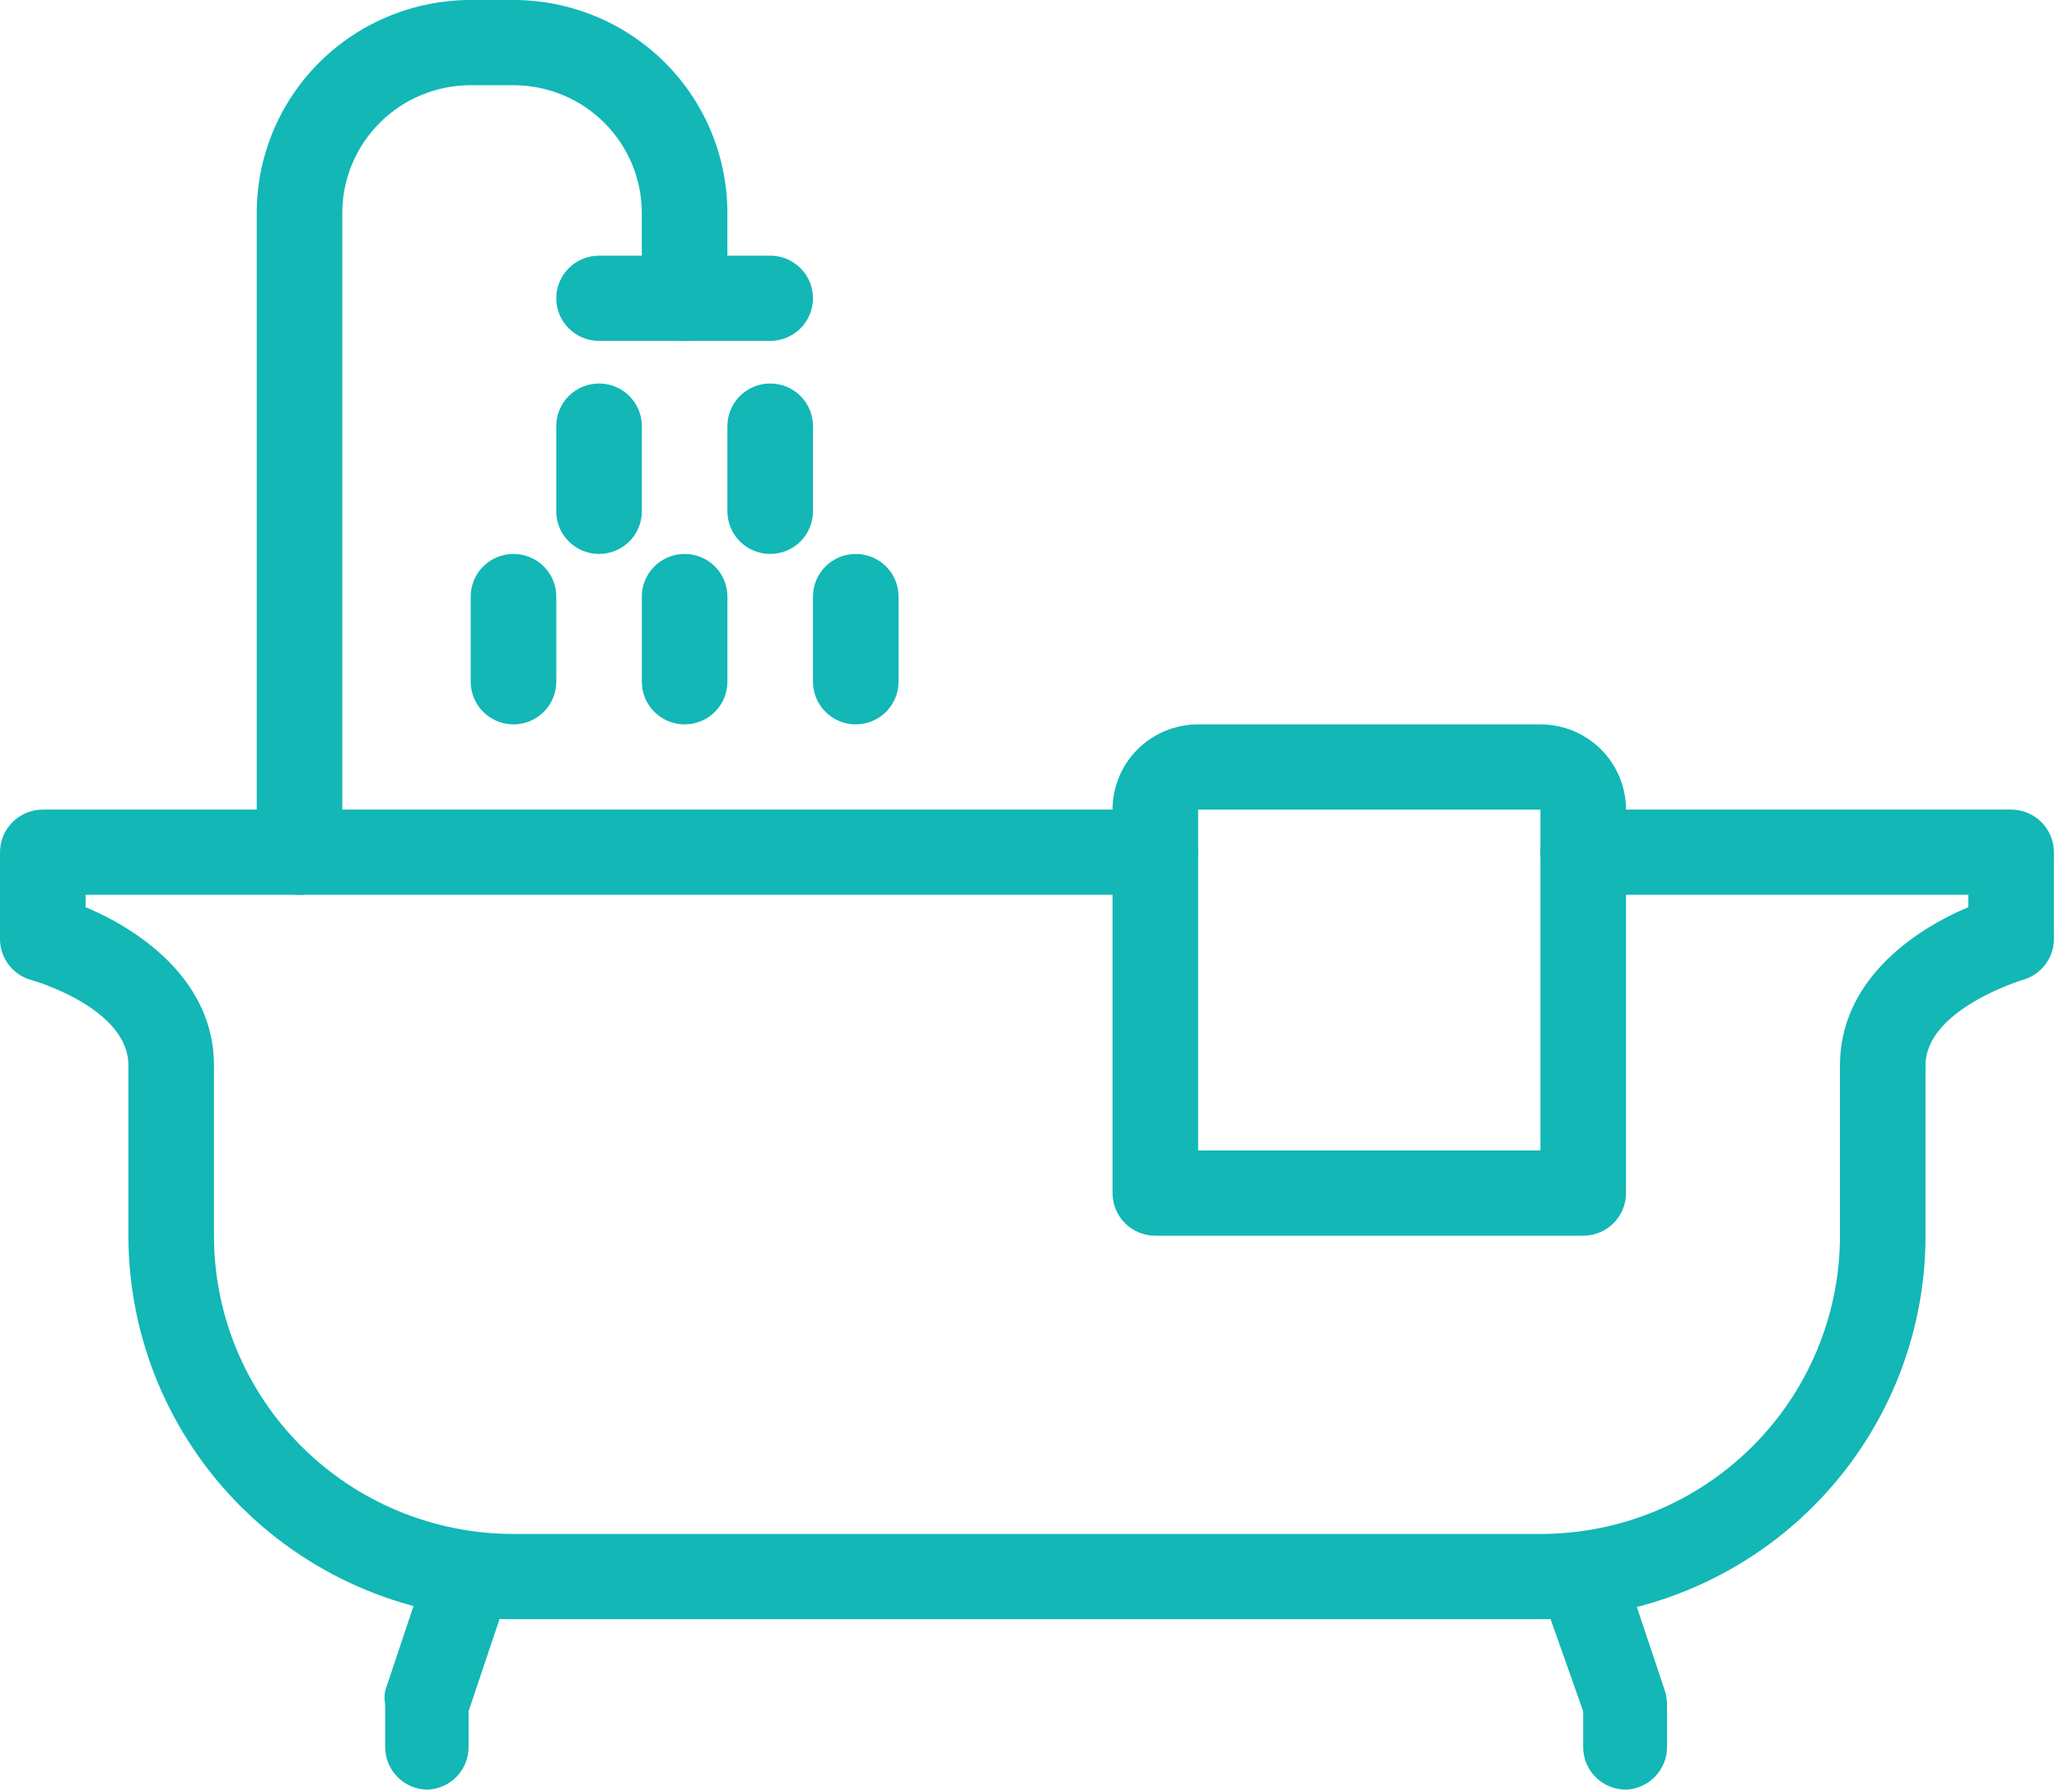 <svg width="85" height="74" viewBox="0 0 85 74" fill="none" xmlns="http://www.w3.org/2000/svg">
<path d="M63.593 66.85H21.198C16.982 66.85 12.938 65.182 9.957 62.213C6.975 59.243 5.301 55.216 5.301 51.017V43.98C5.301 41.605 1.326 40.462 1.291 40.462C0.909 40.355 0.574 40.124 0.34 39.805C0.106 39.486 -0.013 39.097 0.001 38.703V35.184C0.001 34.717 0.187 34.27 0.519 33.94C0.85 33.61 1.299 33.425 1.768 33.425H47.695C48.163 33.425 48.612 33.61 48.944 33.94C49.275 34.27 49.461 34.717 49.461 35.184C49.461 35.651 49.275 36.098 48.944 36.428C48.612 36.758 48.163 36.943 47.695 36.943H3.534V37.453C5.919 38.456 8.833 40.567 8.833 43.98V51.017C8.833 54.283 10.136 57.415 12.455 59.725C14.774 62.034 17.919 63.331 21.198 63.331H63.593C66.872 63.331 70.017 62.034 72.336 59.725C74.655 57.415 75.958 54.283 75.958 51.017V43.98C75.958 40.567 78.872 38.456 81.257 37.453V36.943H65.359C64.891 36.943 64.441 36.758 64.11 36.428C63.779 36.098 63.593 35.651 63.593 35.184C63.593 34.717 63.779 34.27 64.11 33.94C64.441 33.61 64.891 33.425 65.359 33.425H83.023C83.492 33.425 83.941 33.61 84.272 33.94C84.604 34.27 84.79 34.717 84.79 35.184V38.703C84.803 39.1 84.682 39.49 84.444 39.809C84.207 40.129 83.868 40.359 83.483 40.462C83.483 40.462 79.49 41.675 79.49 43.98V51.017C79.49 55.216 77.816 59.243 74.834 62.213C71.853 65.182 67.809 66.85 63.593 66.85Z" fill="#12B7B6"/>
<path d="M67.123 73.887C66.654 73.887 66.205 73.702 65.874 73.372C65.543 73.042 65.356 72.594 65.356 72.128V70.65L63.59 65.654C63.516 65.433 63.486 65.2 63.502 64.968C63.519 64.736 63.582 64.51 63.687 64.302C63.792 64.094 63.938 63.909 64.115 63.758C64.293 63.606 64.498 63.491 64.721 63.42C64.941 63.345 65.174 63.315 65.406 63.33C65.638 63.346 65.865 63.406 66.074 63.509C66.282 63.612 66.468 63.755 66.621 63.93C66.774 64.105 66.89 64.308 66.964 64.528L68.73 69.806C68.785 69.988 68.815 70.178 68.819 70.368V72.128C68.819 72.582 68.643 73.019 68.326 73.347C68.01 73.675 67.579 73.869 67.123 73.887Z" fill="#12B7B6"/>
<path d="M17.666 73.887C17.198 73.887 16.748 73.702 16.417 73.372C16.086 73.042 15.9 72.594 15.9 72.128V70.369C15.866 70.183 15.866 69.992 15.9 69.806L17.666 64.528C17.815 64.088 18.133 63.725 18.55 63.517C18.967 63.31 19.449 63.275 19.892 63.42C20.114 63.491 20.32 63.606 20.497 63.758C20.675 63.909 20.82 64.094 20.925 64.302C21.03 64.51 21.093 64.736 21.11 64.968C21.127 65.2 21.097 65.433 21.022 65.654L19.344 70.65V72.128C19.345 72.579 19.171 73.014 18.858 73.342C18.546 73.669 18.119 73.864 17.666 73.887Z" fill="#12B7B6"/>
<path d="M31.796 14.074H24.73C24.262 14.074 23.812 13.888 23.481 13.558C23.15 13.228 22.964 12.781 22.964 12.314C22.964 11.848 23.15 11.4 23.481 11.07C23.812 10.741 24.262 10.555 24.73 10.555H31.796C32.264 10.555 32.714 10.741 33.045 11.07C33.376 11.4 33.562 11.848 33.562 12.314C33.562 12.781 33.376 13.228 33.045 13.558C32.714 13.888 32.264 14.074 31.796 14.074Z" fill="#12B7B6"/>
<path d="M12.364 36.944C11.896 36.944 11.446 36.758 11.115 36.428C10.784 36.098 10.598 35.651 10.598 35.184V8.796C10.598 6.463 11.528 4.226 13.184 2.576C14.841 0.927 17.087 0 19.43 0H21.196C23.539 0 25.785 0.927 27.442 2.576C29.098 4.226 30.028 6.463 30.028 8.796V12.315C30.028 12.781 29.842 13.229 29.511 13.559C29.18 13.888 28.73 14.074 28.262 14.074C27.793 14.074 27.344 13.888 27.013 13.559C26.682 13.229 26.495 12.781 26.495 12.315V8.796C26.495 7.396 25.937 6.054 24.943 5.064C23.95 4.074 22.602 3.518 21.196 3.518H19.43C18.024 3.518 16.676 4.074 15.683 5.064C14.689 6.054 14.13 7.396 14.13 8.796V35.184C14.13 35.651 13.944 36.098 13.613 36.428C13.282 36.758 12.833 36.944 12.364 36.944Z" fill="#12B7B6"/>
<path d="M65.358 51.017H47.694C47.226 51.017 46.776 50.832 46.445 50.502C46.114 50.172 45.928 49.725 45.928 49.258V33.425C45.928 32.492 46.3 31.597 46.962 30.937C47.625 30.277 48.524 29.907 49.461 29.907H63.592C64.529 29.907 65.428 30.277 66.09 30.937C66.753 31.597 67.125 32.492 67.125 33.425V49.258C67.125 49.725 66.939 50.172 66.608 50.502C66.276 50.832 65.827 51.017 65.358 51.017ZM49.461 47.499H63.592V33.425H49.461V47.499Z" fill="#12B7B6"/>
<path d="M24.73 22.87C24.262 22.87 23.812 22.684 23.481 22.355C23.15 22.025 22.964 21.577 22.964 21.111V17.592C22.964 17.126 23.15 16.678 23.481 16.348C23.812 16.018 24.262 15.833 24.73 15.833C25.199 15.833 25.648 16.018 25.979 16.348C26.311 16.678 26.497 17.126 26.497 17.592V21.111C26.497 21.577 26.311 22.025 25.979 22.355C25.648 22.684 25.199 22.87 24.73 22.87Z" fill="#12B7B6"/>
<path d="M31.796 22.87C31.327 22.87 30.878 22.684 30.547 22.355C30.215 22.025 30.029 21.577 30.029 21.111V17.592C30.029 17.126 30.215 16.678 30.547 16.348C30.878 16.018 31.327 15.833 31.796 15.833C32.264 15.833 32.714 16.018 33.045 16.348C33.376 16.678 33.562 17.126 33.562 17.592V21.111C33.562 21.577 33.376 22.025 33.045 22.355C32.714 22.684 32.264 22.87 31.796 22.87Z" fill="#12B7B6"/>
<path d="M28.262 29.907C27.794 29.907 27.345 29.721 27.014 29.391C26.682 29.061 26.496 28.614 26.496 28.147V24.629C26.496 24.162 26.682 23.715 27.014 23.385C27.345 23.055 27.794 22.87 28.262 22.87C28.731 22.87 29.18 23.055 29.512 23.385C29.843 23.715 30.029 24.162 30.029 24.629V28.147C30.029 28.614 29.843 29.061 29.512 29.391C29.18 29.721 28.731 29.907 28.262 29.907Z" fill="#12B7B6"/>
<path d="M21.198 29.907C20.73 29.907 20.28 29.721 19.949 29.391C19.618 29.061 19.432 28.614 19.432 28.147V24.629C19.432 24.162 19.618 23.715 19.949 23.385C20.28 23.055 20.73 22.87 21.198 22.87C21.667 22.87 22.116 23.055 22.447 23.385C22.778 23.715 22.965 24.162 22.965 24.629V28.147C22.965 28.614 22.778 29.061 22.447 29.391C22.116 29.721 21.667 29.907 21.198 29.907Z" fill="#12B7B6"/>
<path d="M35.328 29.907C34.859 29.907 34.41 29.721 34.079 29.391C33.748 29.061 33.562 28.614 33.562 28.147V24.629C33.562 24.162 33.748 23.715 34.079 23.385C34.41 23.055 34.859 22.87 35.328 22.87C35.796 22.87 36.246 23.055 36.577 23.385C36.908 23.715 37.094 24.162 37.094 24.629V28.147C37.094 28.614 36.908 29.061 36.577 29.391C36.246 29.721 35.796 29.907 35.328 29.907Z" fill="#12B7B6"/>
</svg>
